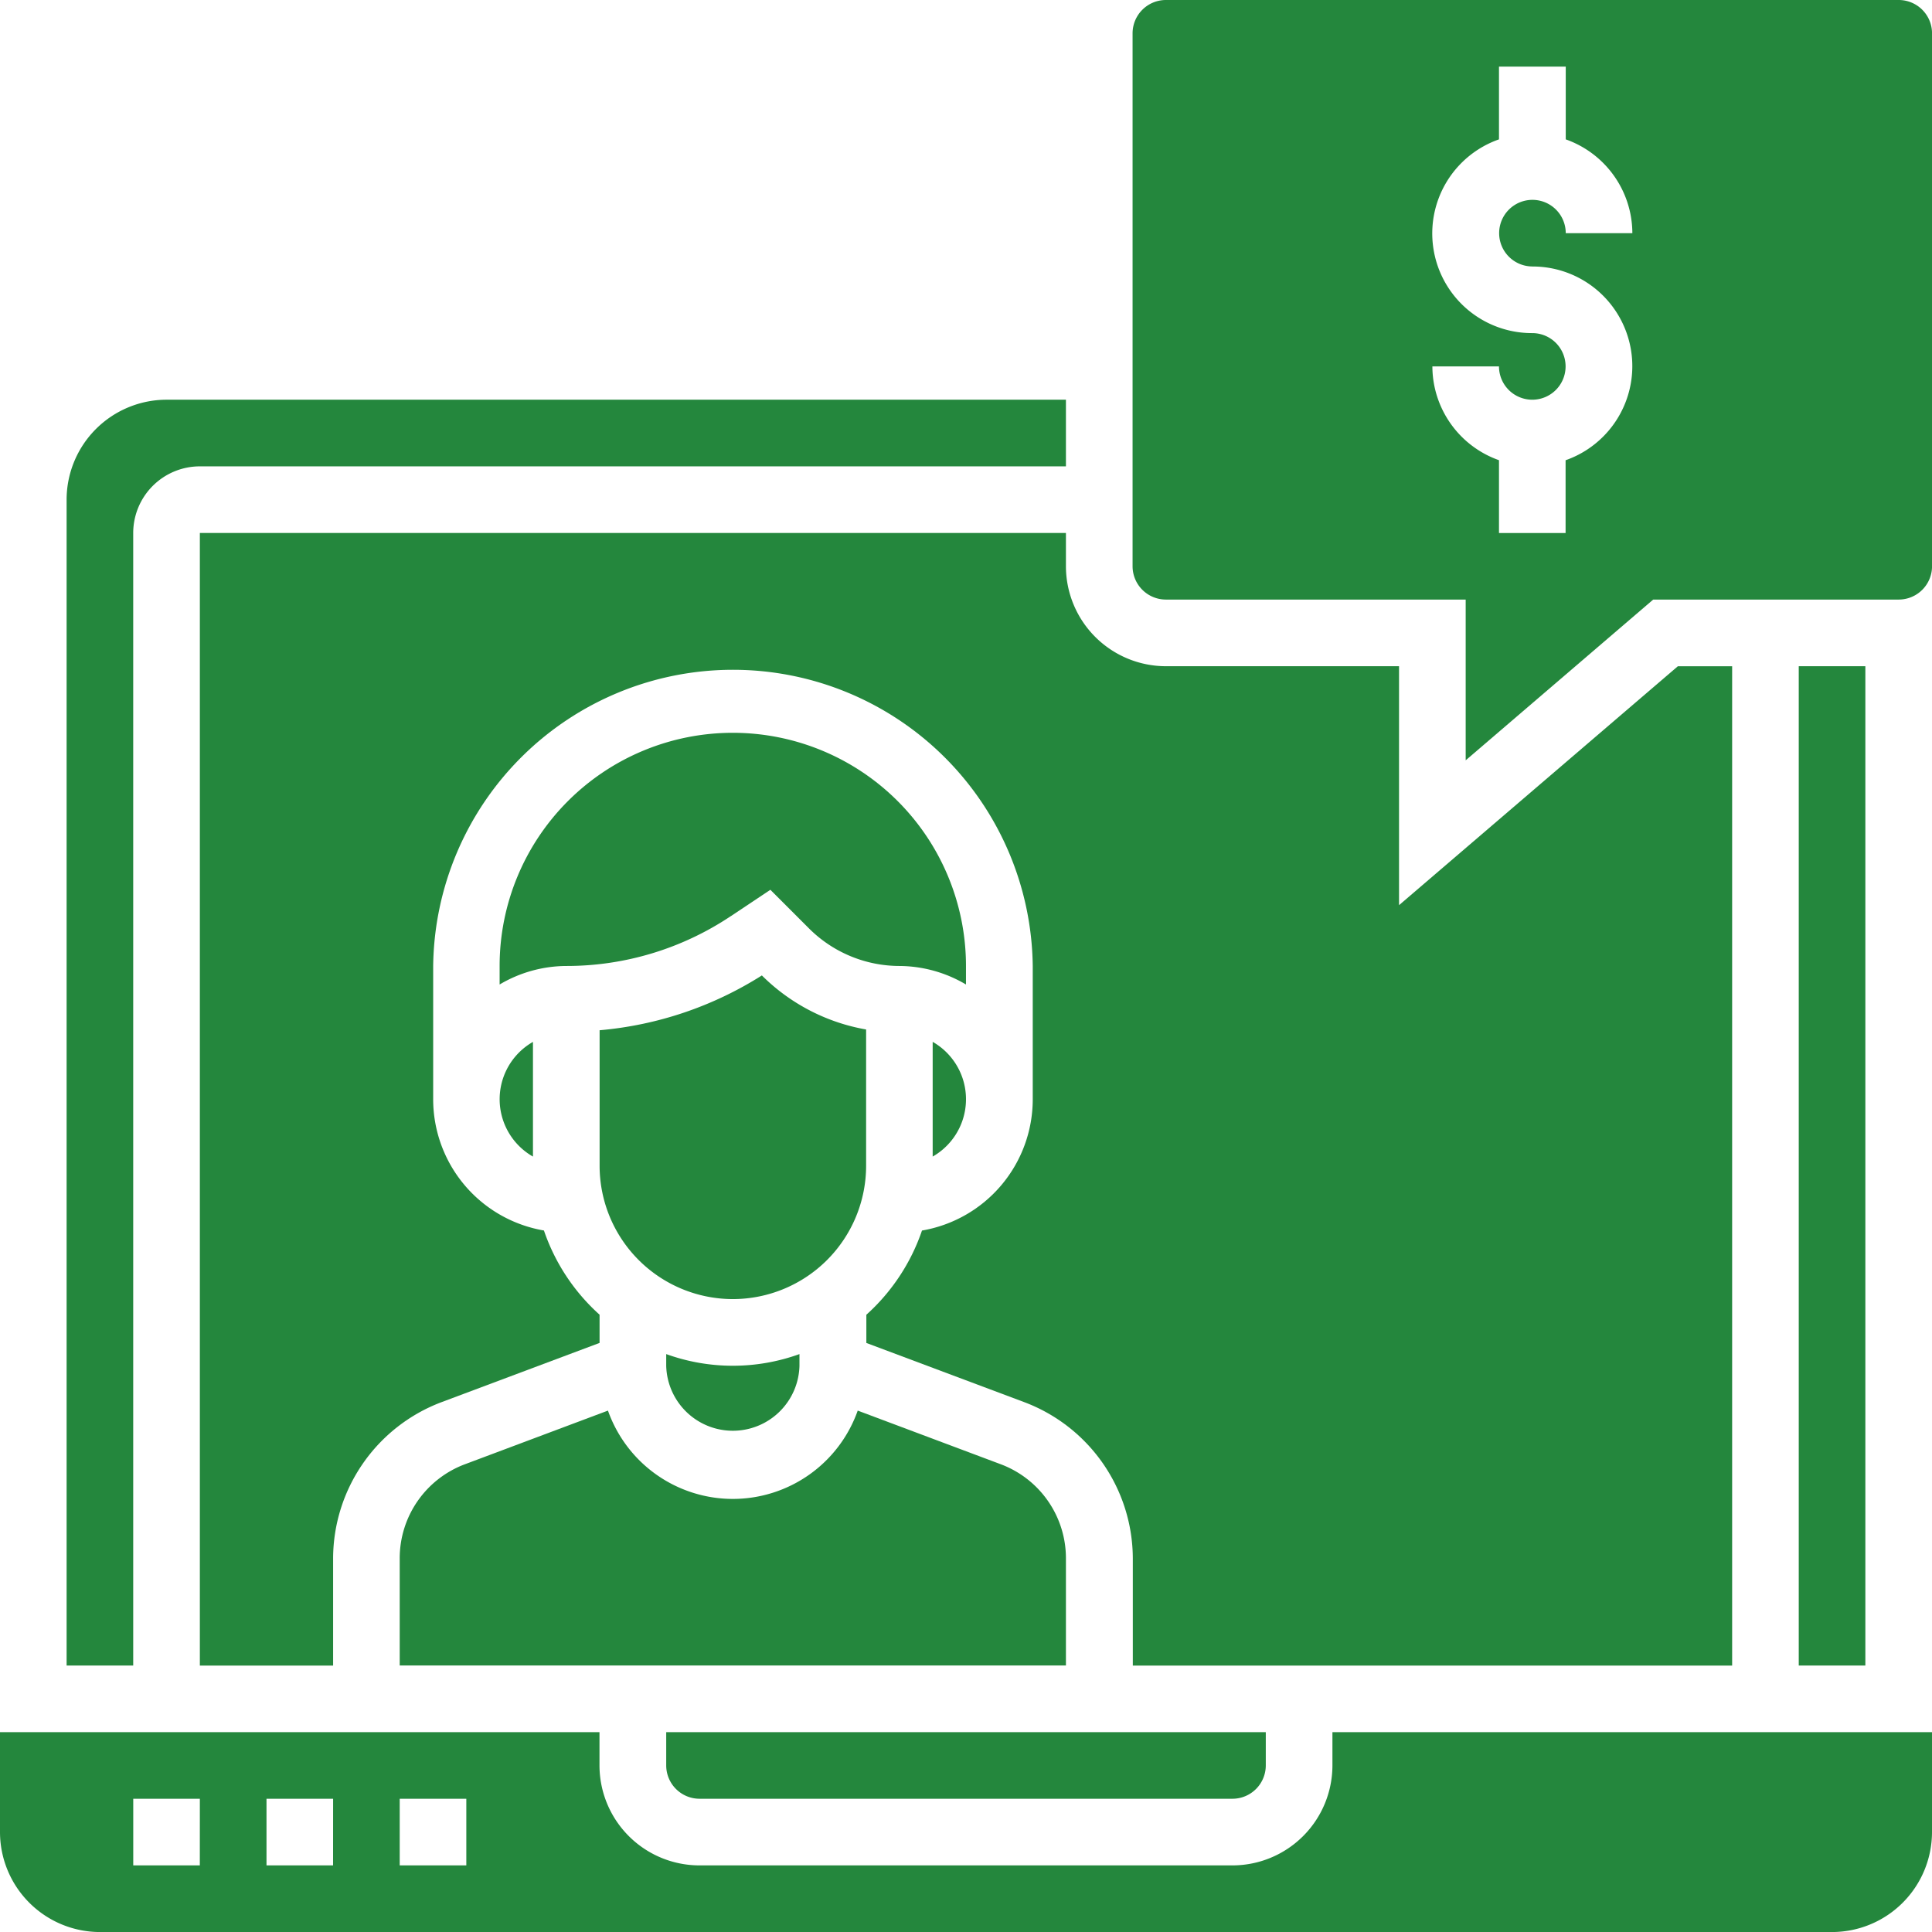 <svg xmlns="http://www.w3.org/2000/svg" width="48.615" height="48.615"><path data-name="Path 236" d="M10.058 39.203v2.706h16.764v-2.706a2.527 2.527 0 0 0-1.632-2.355l-3.607-1.353a3.333 3.333 0 0 1-6.285 0l-3.607 1.353a2.526 2.526 0 0 0-1.633 2.355zm0 0" fill="#24873d"/><path data-name="Path 237" d="M17.602 45.262h13.411a.839.839 0 0 0 .838-.838v-.838H16.764v.838a.839.839 0 0 0 .838.838zm0 0" fill="#24873d"/><path data-name="Path 238" d="M18.441 32.689a3.356 3.356 0 0 0 3.353-3.353v-3.431a4.919 4.919 0 0 1-2.616-1.353l-.007-.007a9.1 9.1 0 0 1-4.083 1.379v3.412a3.356 3.356 0 0 0 3.353 3.353zm0 0" fill="#24873d"/><path data-name="Path 239" d="M16.764 34.073v.293a1.677 1.677 0 0 0 3.353 0v-.293a4.935 4.935 0 0 1-3.353 0zm0 0" fill="#24873d"/><path data-name="Path 240" d="M29.337 16.764a2.518 2.518 0 0 1-2.515-2.515v-.838H5.029v28.5h3.353v-2.7a4.214 4.214 0 0 1 2.719-3.925l3.986-1.494v-.71a5.027 5.027 0 0 1-1.4-2.119 3.351 3.351 0 0 1-2.787-3.3v-3.352a7.544 7.544 0 0 1 15.087 0v3.353a3.351 3.351 0 0 1-2.787 3.3 5.037 5.037 0 0 1-1.4 2.119v.71l3.986 1.494a4.214 4.214 0 0 1 2.719 3.925v2.699h15.081V16.765H42.22l-7.016 6.012v-6.013zm0 0" fill="#24873d"/><path data-name="Path 241" d="M23.469 29.103a1.662 1.662 0 0 0 0-2.887zm0 0" fill="#24873d"/><path data-name="Path 242" d="M13.411 29.103v-2.886a1.661 1.661 0 0 0 0 2.886zm0 0" fill="#24873d"/><path data-name="Path 243" d="M18.391 23.053l.994-.663.977.977a3.23 3.23 0 0 0 2.269.94 3.316 3.316 0 0 1 1.676.466v-.466a5.867 5.867 0 1 0-11.735 0v.466a3.316 3.316 0 0 1 1.676-.466 7.44 7.44 0 0 0 4.141-1.254zm0 0" fill="#24873d"/><path data-name="Path 244" d="M45.262 16.764h1.676V41.91h-1.676zm0 0" fill="#24873d"/><path data-name="Path 245" d="M33.528 44.424a2.518 2.518 0 0 1-2.515 2.515H17.6a2.518 2.518 0 0 1-2.515-2.515v-.838H0v2.515a2.518 2.518 0 0 0 2.515 2.515H46.1a2.518 2.518 0 0 0 2.515-2.515v-2.515H33.528zm-28.5 2.515H3.353v-1.676h1.676zm3.353 0H6.706v-1.676h1.676zm3.353 0h-1.676v-1.676h1.676zm0 0" fill="#24873d"/><path data-name="Path 246" d="M3.352 13.411a1.678 1.678 0 0 1 1.676-1.676h21.794v-1.677H4.191a2.518 2.518 0 0 0-2.515 2.515V41.91h1.676zm0 0" fill="#24873d"/><path data-name="Path 247" d="M47.777 0h-18.44a.839.839 0 0 0-.838.838v13.411a.839.839 0 0 0 .838.838h7.544v4.045l4.719-4.045h6.178a.839.839 0 0 0 .838-.838V.838A.839.839 0 0 0 47.777 0zm-9.22 6.706a2.508 2.508 0 0 1 .838 4.875v1.831h-1.676V11.58a2.511 2.511 0 0 1-1.676-2.36h1.676a.838.838 0 1 0 .838-.838 2.508 2.508 0 0 1-.838-4.875V1.676h1.68v1.831a2.511 2.511 0 0 1 1.676 2.36h-1.676a.838.838 0 1 0-.838.838zm0 0" fill="#24873d"/></svg>